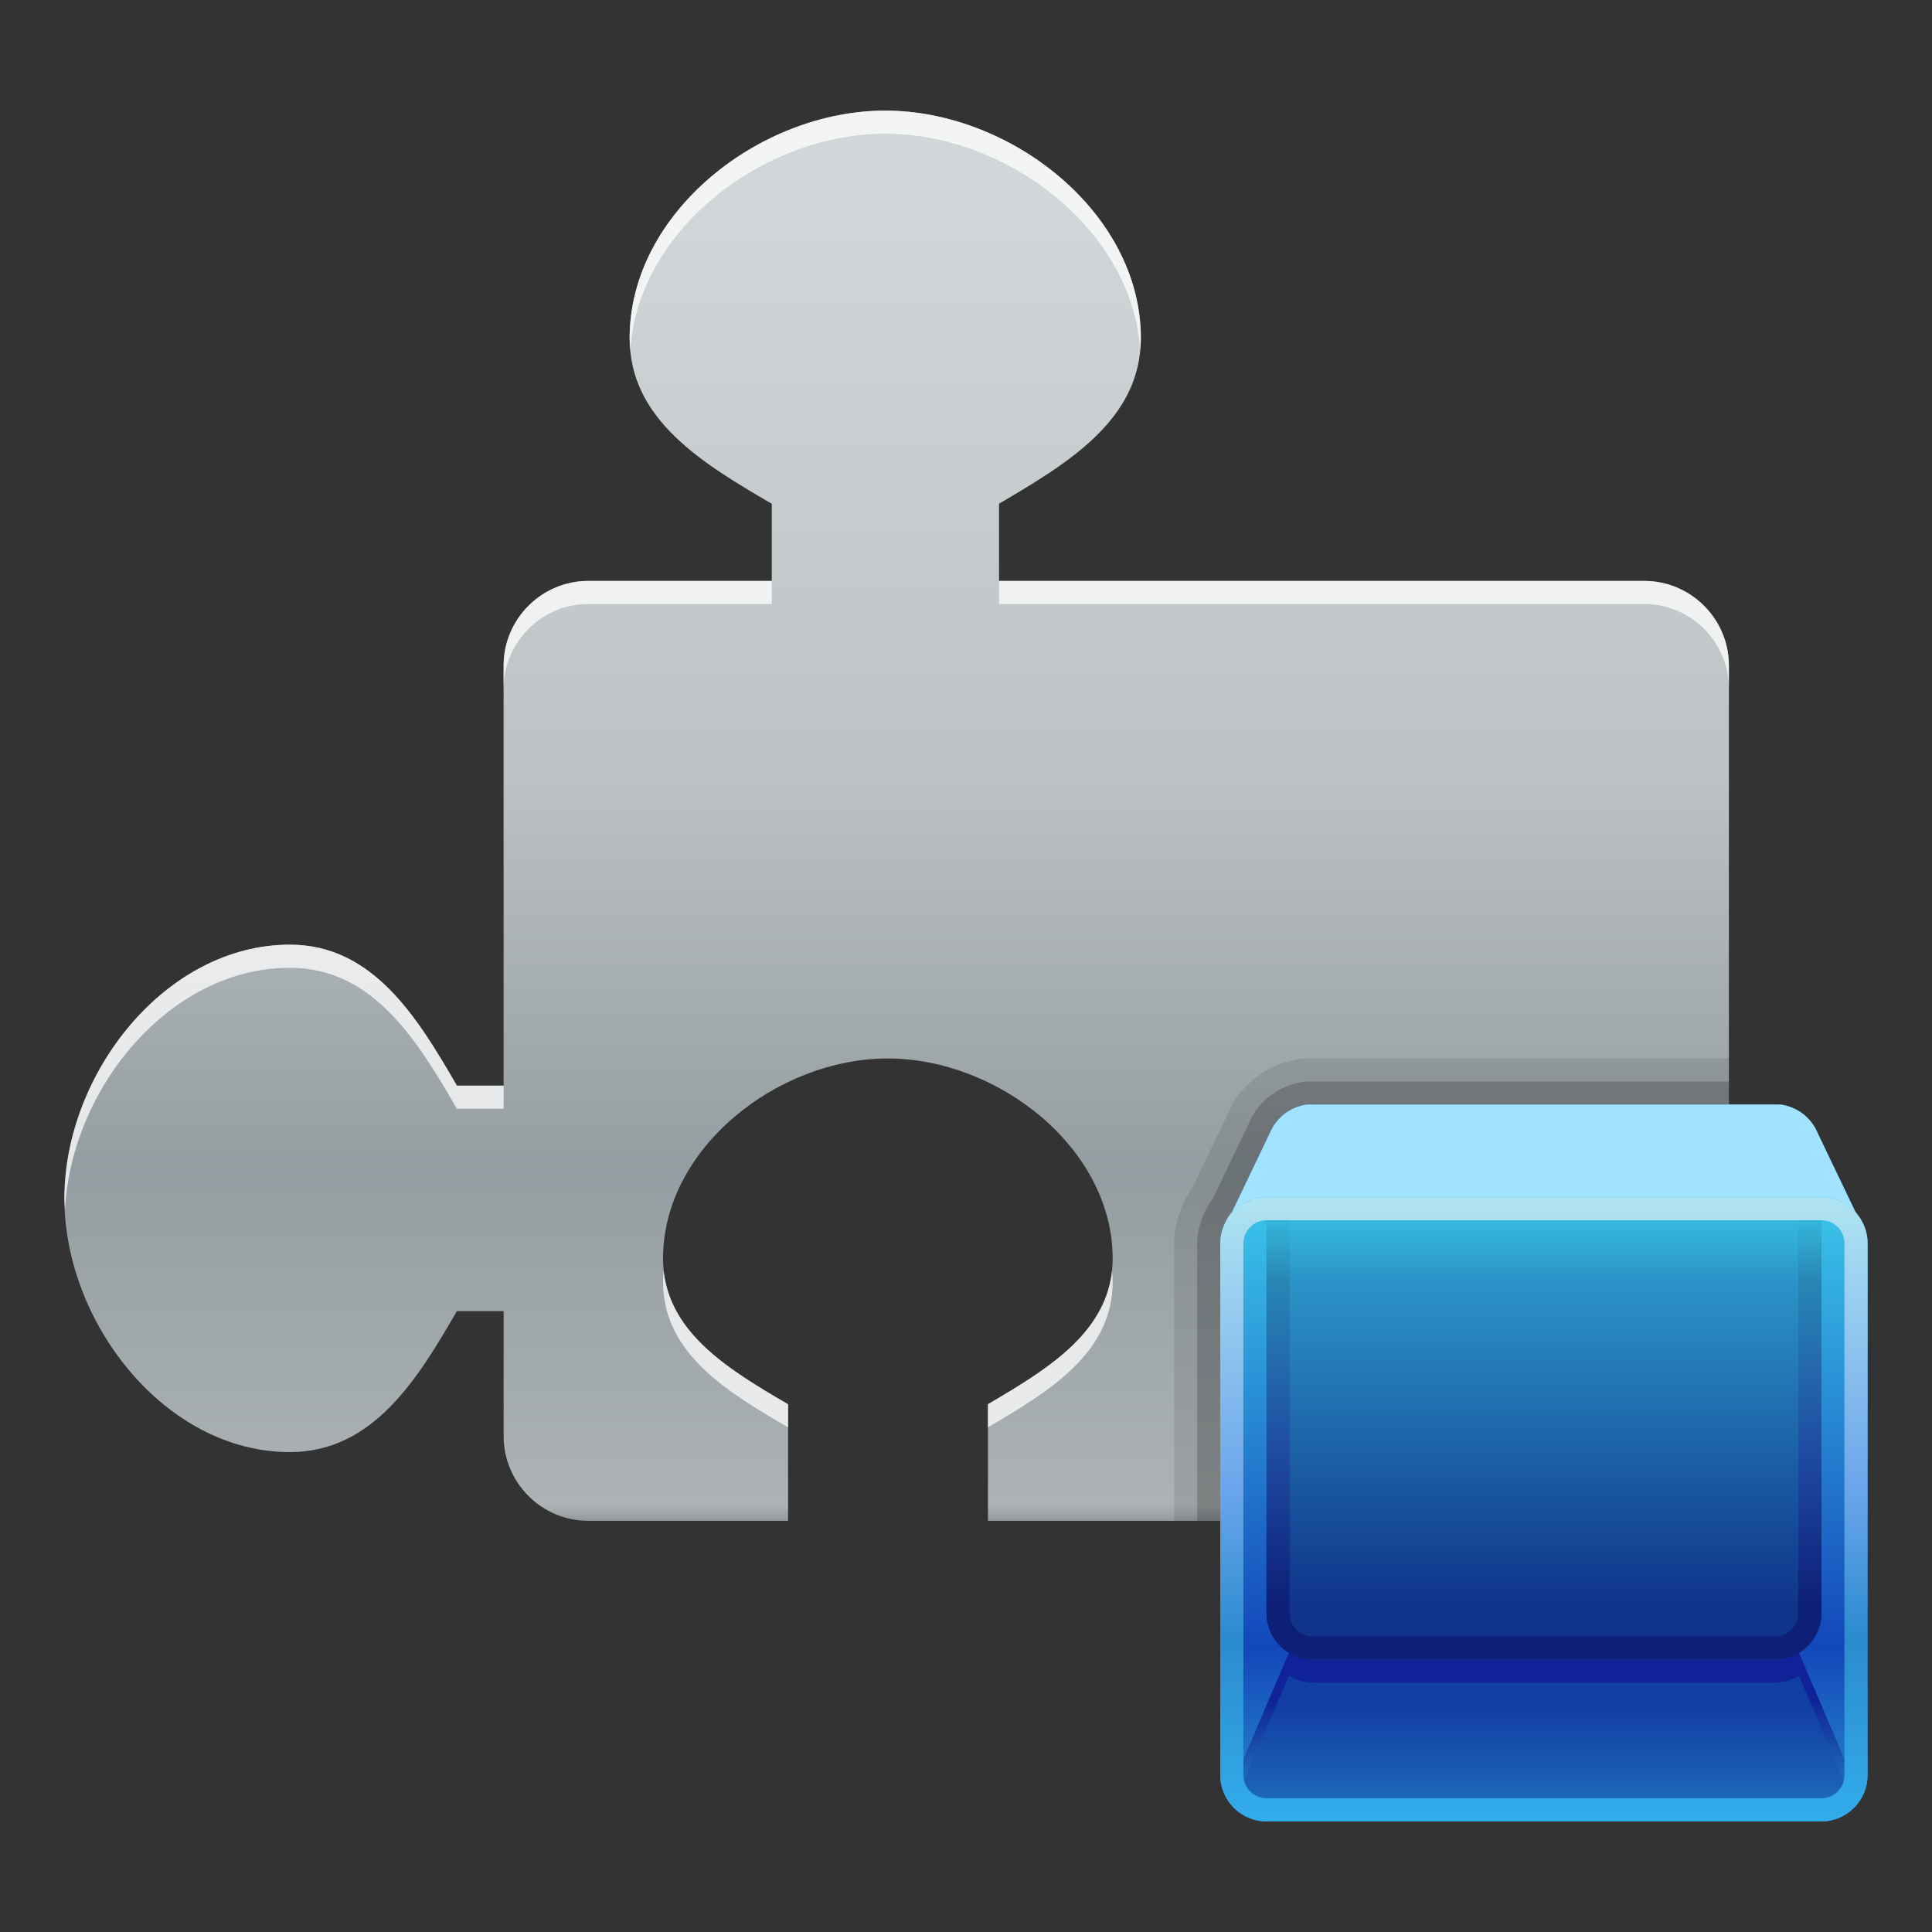 <?xml version="1.0" ?>
<!DOCTYPE svg  PUBLIC '-//W3C//DTD SVG 1.1//EN'  'http://www.w3.org/Graphics/SVG/1.1/DTD/svg11.dtd'>
<svg height="60" viewBox="0 0 60 60" width="60" xmlns="http://www.w3.org/2000/svg" xmlns:xlink="http://www.w3.org/1999/xlink">
<rect x="0" y="0" width="60" height="60" fill="#333333" stroke="none"/>
<g>
<defs>
</defs>
<rect fill="none" height="60" width="60"/>
<rect fill="none" height="60" width="60"/>
<linearGradient gradientUnits="userSpaceOnUse" id="SVGID_1_" x1="27.846" x2="27.846" y1="3.197" y2="48.376">
	<stop offset="0.067" style="stop-color:#D1D7D9"/>
	<stop offset="0.461" style="stop-color:#BDC2C4"/>
	<stop offset="0.733" style="stop-color:#949DA1"/>
	<stop offset="0.964" style="stop-color:#ADB3B5"/>
	<stop offset="1" style="stop-color:#595C5E"/>
</linearGradient>
<path d="M51.063,18.041H31.026v-2.398c2.141-1.259,4.404-2.609,4.404-5.144c0-3.896-4.045-7.063-7.939-7.063  s-7.937,3.168-7.937,7.063c0,2.535,2.265,3.892,4.414,5.146v2.396h-5.7c-1.445,0-2.628,1.183-2.628,2.625v13.049h-1.452  c-1.211-2.092-2.594-4.378-5.186-4.378C5.136,29.337,2,33.348,2,37.217c0,3.868,3.136,7.879,7.003,7.879  c2.592,0,3.975-2.285,5.186-4.377h1.452v3.885c0,1.445,1.183,2.627,2.628,2.627h6.205v-3.62c-1.89-1.103-3.883-2.296-3.883-4.526  c0-3.426,3.557-6.213,6.981-6.213s6.983,2.787,6.983,6.213c0,2.229-1.991,3.418-3.873,4.524v3.622h20.381  c1.447,0,2.629-1.182,2.629-2.627V20.666C53.692,19.224,52.511,18.041,51.063,18.041z" fill="url(#SVGID_1_)"/>
<path d="M18.269,18.758h5.7v-0.717h-5.7c-1.445,0-2.628,1.183-2.628,2.625v0.718  C15.641,19.941,16.823,18.758,18.269,18.758z" fill="#FFFFFF" opacity="0.75"/>
<path d="M27.491,4.152c3.781,0,7.693,2.99,7.918,6.729c0.012-0.124,0.021-0.252,0.021-0.383  c0-3.896-4.045-7.063-7.939-7.063s-7.937,3.168-7.937,7.063c0,0.131,0.01,0.258,0.021,0.383C19.8,7.143,23.71,4.152,27.491,4.152z" fill="#FFFFFF" opacity="0.75"/>
<path d="M30.683,43.608v0.718c1.882-1.107,3.873-2.295,3.873-4.523c0-0.113-0.014-0.225-0.021-0.336  C34.32,41.452,32.454,42.566,30.683,43.608z" fill="#FFFFFF" opacity="0.75"/>
<path d="M9.003,30.055c2.592,0,3.975,2.285,5.186,4.378h1.452v-0.718h-1.452  c-1.211-2.092-2.594-4.378-5.186-4.378C5.136,29.337,2,33.348,2,37.217c0,0.119,0.013,0.238,0.019,0.358  C2.203,33.822,5.256,30.055,9.003,30.055z" fill="#FFFFFF" opacity="0.75"/>
<path d="M51.063,18.041H31.026v0.717h20.037c1.447,0,2.629,1.184,2.629,2.626v-0.718  C53.692,19.224,52.511,18.041,51.063,18.041z" fill="#FFFFFF" opacity="0.75"/>
<path d="M20.612,39.467c-0.008,0.111-0.021,0.223-0.021,0.336c0,2.229,1.993,3.422,3.883,4.525V43.61  C22.696,42.572,20.827,41.453,20.612,39.467z" fill="#FFFFFF" opacity="0.75"/>
<path d="M53.692,32.871H40.51l-0.113,0.01l-0.056,0.008c-1.32,0.211-2.018,1.203-2.18,1.639  l-1.121,2.34c-0.059,0.079-0.109,0.162-0.154,0.241c-0.066,0.112-0.119,0.222-0.129,0.247c-0.045,0.096-0.088,0.196-0.146,0.367  c-0.1,0.307-0.148,0.6-0.148,0.893v8.615h15.32c0.754,0,1.43-0.325,1.91-0.836V32.871z" fill="#020202" opacity="0.1"/>
<path d="M53.692,33.589H40.51l-0.056,0.009c-0.988,0.158-1.514,0.889-1.646,1.24l-1.151,2.401  c-0.056,0.073-0.105,0.149-0.152,0.231c-0.045,0.078-0.083,0.153-0.103,0.201c-0.036,0.074-0.067,0.15-0.109,0.273  c-0.076,0.233-0.113,0.452-0.113,0.67v8.615h14.603c0.754,0,1.43-0.325,1.91-0.836V33.589z" fill="#020202" opacity="0.2"/>
<linearGradient gradientUnits="userSpaceOnUse" id="SVGID_2_" x1="47.943" x2="47.943" y1="34.283" y2="38.728">
	<stop offset="0" style="stop-color:#3DAEFF"/>
	<stop offset="1" style="stop-color:#1A79D1"/>
</linearGradient>
<path d="M57.618,37.627l-1.189-2.479c0,0-0.269-0.707-1.109-0.842H40.567  c-0.842,0.135-1.111,0.842-1.111,0.842l-1.188,2.479c-0.288,0.326-0.356,0.74-0.37,0.988h20.092  C57.975,38.367,57.907,37.953,57.618,37.627z" fill="url(#SVGID_2_)"/>
<linearGradient gradientUnits="userSpaceOnUse" id="SVGID_3_" x1="47.949" x2="47.949" y1="37" y2="57.462">
	<stop offset="0" style="stop-color:#3BC8EB"/>
	<stop offset="0.691" style="stop-color:#1347BA"/>
	<stop offset="1" style="stop-color:#2D9BD2"/>
</linearGradient>
<path d="M58,55.128c0,0.793-0.644,1.436-1.436,1.436H39.333c-0.793,0-1.436-0.643-1.436-1.436V38.615  c0-0.793,0.643-1.436,1.436-1.436h17.231c0.792,0,1.436,0.643,1.436,1.436V55.128z" fill="url(#SVGID_3_)"/>
<linearGradient gradientUnits="userSpaceOnUse" id="SVGID_4_" x1="47.949" x2="47.949" y1="37.102" y2="51.914">
	<stop offset="0" style="stop-color:#3BC8EB"/>
	<stop offset="0.182" style="stop-color:#2B93C7"/>
	<stop offset="0.861" style="stop-color:#0F348A"/>
</linearGradient>
<path d="M40.769,51.538h14.359c0.793,0,1.437-0.644,1.437-1.437V37.18H39.333v12.922  C39.333,50.895,39.976,51.538,40.769,51.538z" fill="url(#SVGID_4_)"/>
<linearGradient gradientUnits="userSpaceOnUse" id="SVGID_5_" x1="47.948" x2="47.948" y1="50.223" y2="56.833">
	<stop offset="0.412" style="stop-color:#113EA3"/>
	<stop offset="1" style="stop-color:#2174BF"/>
</linearGradient>
<path d="M55.87,51.326c-0.17,0.103-0.36,0.168-0.565,0.194c-0.047,0.011-0.103,0.018-0.177,0.018H40.769  c-0.074,0-0.129-0.007-0.176-0.018c-0.205-0.026-0.396-0.092-0.564-0.194l-1.93,4.525c0.25,0.424,0.707,0.712,1.234,0.712h17.231  c0.528,0,0.984-0.288,1.233-0.712L55.87,51.326z" fill="url(#SVGID_5_)"/>
<linearGradient gradientUnits="userSpaceOnUse" id="SVGID_6_" x1="47.948" x2="47.948" y1="50.319" y2="56.352">
	<stop offset="0.412" style="stop-color:#0F1C94"/>
	<stop offset="1" style="stop-color:#2B93C7"/>
</linearGradient>
<path d="M40.028,52.044c0.169,0.103,0.359,0.169,0.564,0.194  c0.047,0.011,0.102,0.018,0.176,0.018h14.359c0.074,0,0.13-0.007,0.177-0.018c0.205-0.025,0.396-0.092,0.565-0.194l1.73,4.063  c0.074-0.078,0.143-0.162,0.197-0.255l-1.928-4.525c-0.17,0.103-0.36,0.168-0.565,0.194c-0.047,0.011-0.103,0.018-0.177,0.018  H40.769c-0.074,0-0.129-0.007-0.176-0.018c-0.205-0.026-0.396-0.092-0.564-0.194l-1.93,4.525c0.056,0.093,0.125,0.177,0.198,0.255  L40.028,52.044z" fill="url(#SVGID_6_)" opacity="0.8"/>
<linearGradient gradientUnits="userSpaceOnUse" id="SVGID_7_" x1="47.949" x2="47.949" y1="37.102" y2="51.914">
	<stop offset="0" style="stop-color:#3BC8EB"/>
	<stop offset="0.182" style="stop-color:#2786B5"/>
	<stop offset="0.539" style="stop-color:#1F4BA3"/>
	<stop offset="0.861" style="stop-color:#0D1F78"/>
</linearGradient>
<path d="M39.333,37.18v12.922c0,0.793,0.643,1.437,1.436,1.437h14.359c0.793,0,1.437-0.644,1.437-1.437V37.18  H39.333z M55.847,50.102c0,0.396-0.323,0.719-0.719,0.719H40.769c-0.395,0-0.717-0.322-0.717-0.719V37.896h15.795V50.102z" fill="url(#SVGID_7_)"/>
<linearGradient gradientUnits="userSpaceOnUse" id="SVGID_8_" x1="47.949" x2="47.949" y1="34.291" y2="37.255">
	<stop offset="0" style="stop-color:#57ADFF"/>
	<stop offset="0.988" style="stop-color:#0048B5"/>
</linearGradient>
<path d="M56.564,35.743c0-0.793-0.644-1.437-1.437-1.437H40.769c-0.793,0-1.436,0.644-1.436,1.437v1.437  h17.231V35.743z" fill="url(#SVGID_8_)"/>
<path d="M39.333,37.18h17.231c0.465,0,0.875,0.225,1.138,0.568c-0.029-0.041-0.05-0.082-0.084-0.121l-1.189-2.479  c0,0-0.269-0.707-1.109-0.842H40.567c-0.842,0.135-1.111,0.842-1.111,0.842l-1.188,2.479c-0.101,0.115-0.167,0.238-0.222,0.362  C38.28,37.512,38.765,37.18,39.333,37.18z" fill="#A1E2FF"/>
<path d="M57.786,37.869c0.006,0.011,0.012,0.022,0.018,0.033C57.798,37.891,57.792,37.881,57.786,37.869z" fill="#A1E2FF"/>
<path d="M37.985,38.139c-0.004,0.01-0.006,0.02-0.01,0.029C37.979,38.158,37.981,38.148,37.985,38.139z" fill="#A1E2FF"/>
<linearGradient gradientUnits="userSpaceOnUse" id="SVGID_9_" x1="47.949" x2="47.949" y1="37.074" y2="57.071">
	<stop offset="0" style="stop-color:#B1E5F2"/>
	<stop offset="0.455" style="stop-color:#6CA6EB"/>
	<stop offset="0.691" style="stop-color:#2B8BCF"/>
	<stop offset="1" style="stop-color:#33AFED"/>
</linearGradient>
<path d="M56.564,37.18H39.333c-0.793,0-1.436,0.643-1.436,1.436v16.513c0,0.793,0.643,1.436,1.436,1.436  h17.231c0.792,0,1.436-0.643,1.436-1.436V38.615C58,37.822,57.356,37.18,56.564,37.18z M57.282,55.128  c0,0.396-0.322,0.718-0.718,0.718H39.333c-0.395,0-0.718-0.322-0.718-0.718V38.615c0-0.396,0.323-0.719,0.718-0.719h17.231  c0.396,0,0.718,0.322,0.718,0.719V55.128z" fill="url(#SVGID_9_)"/>
</g>
</svg>